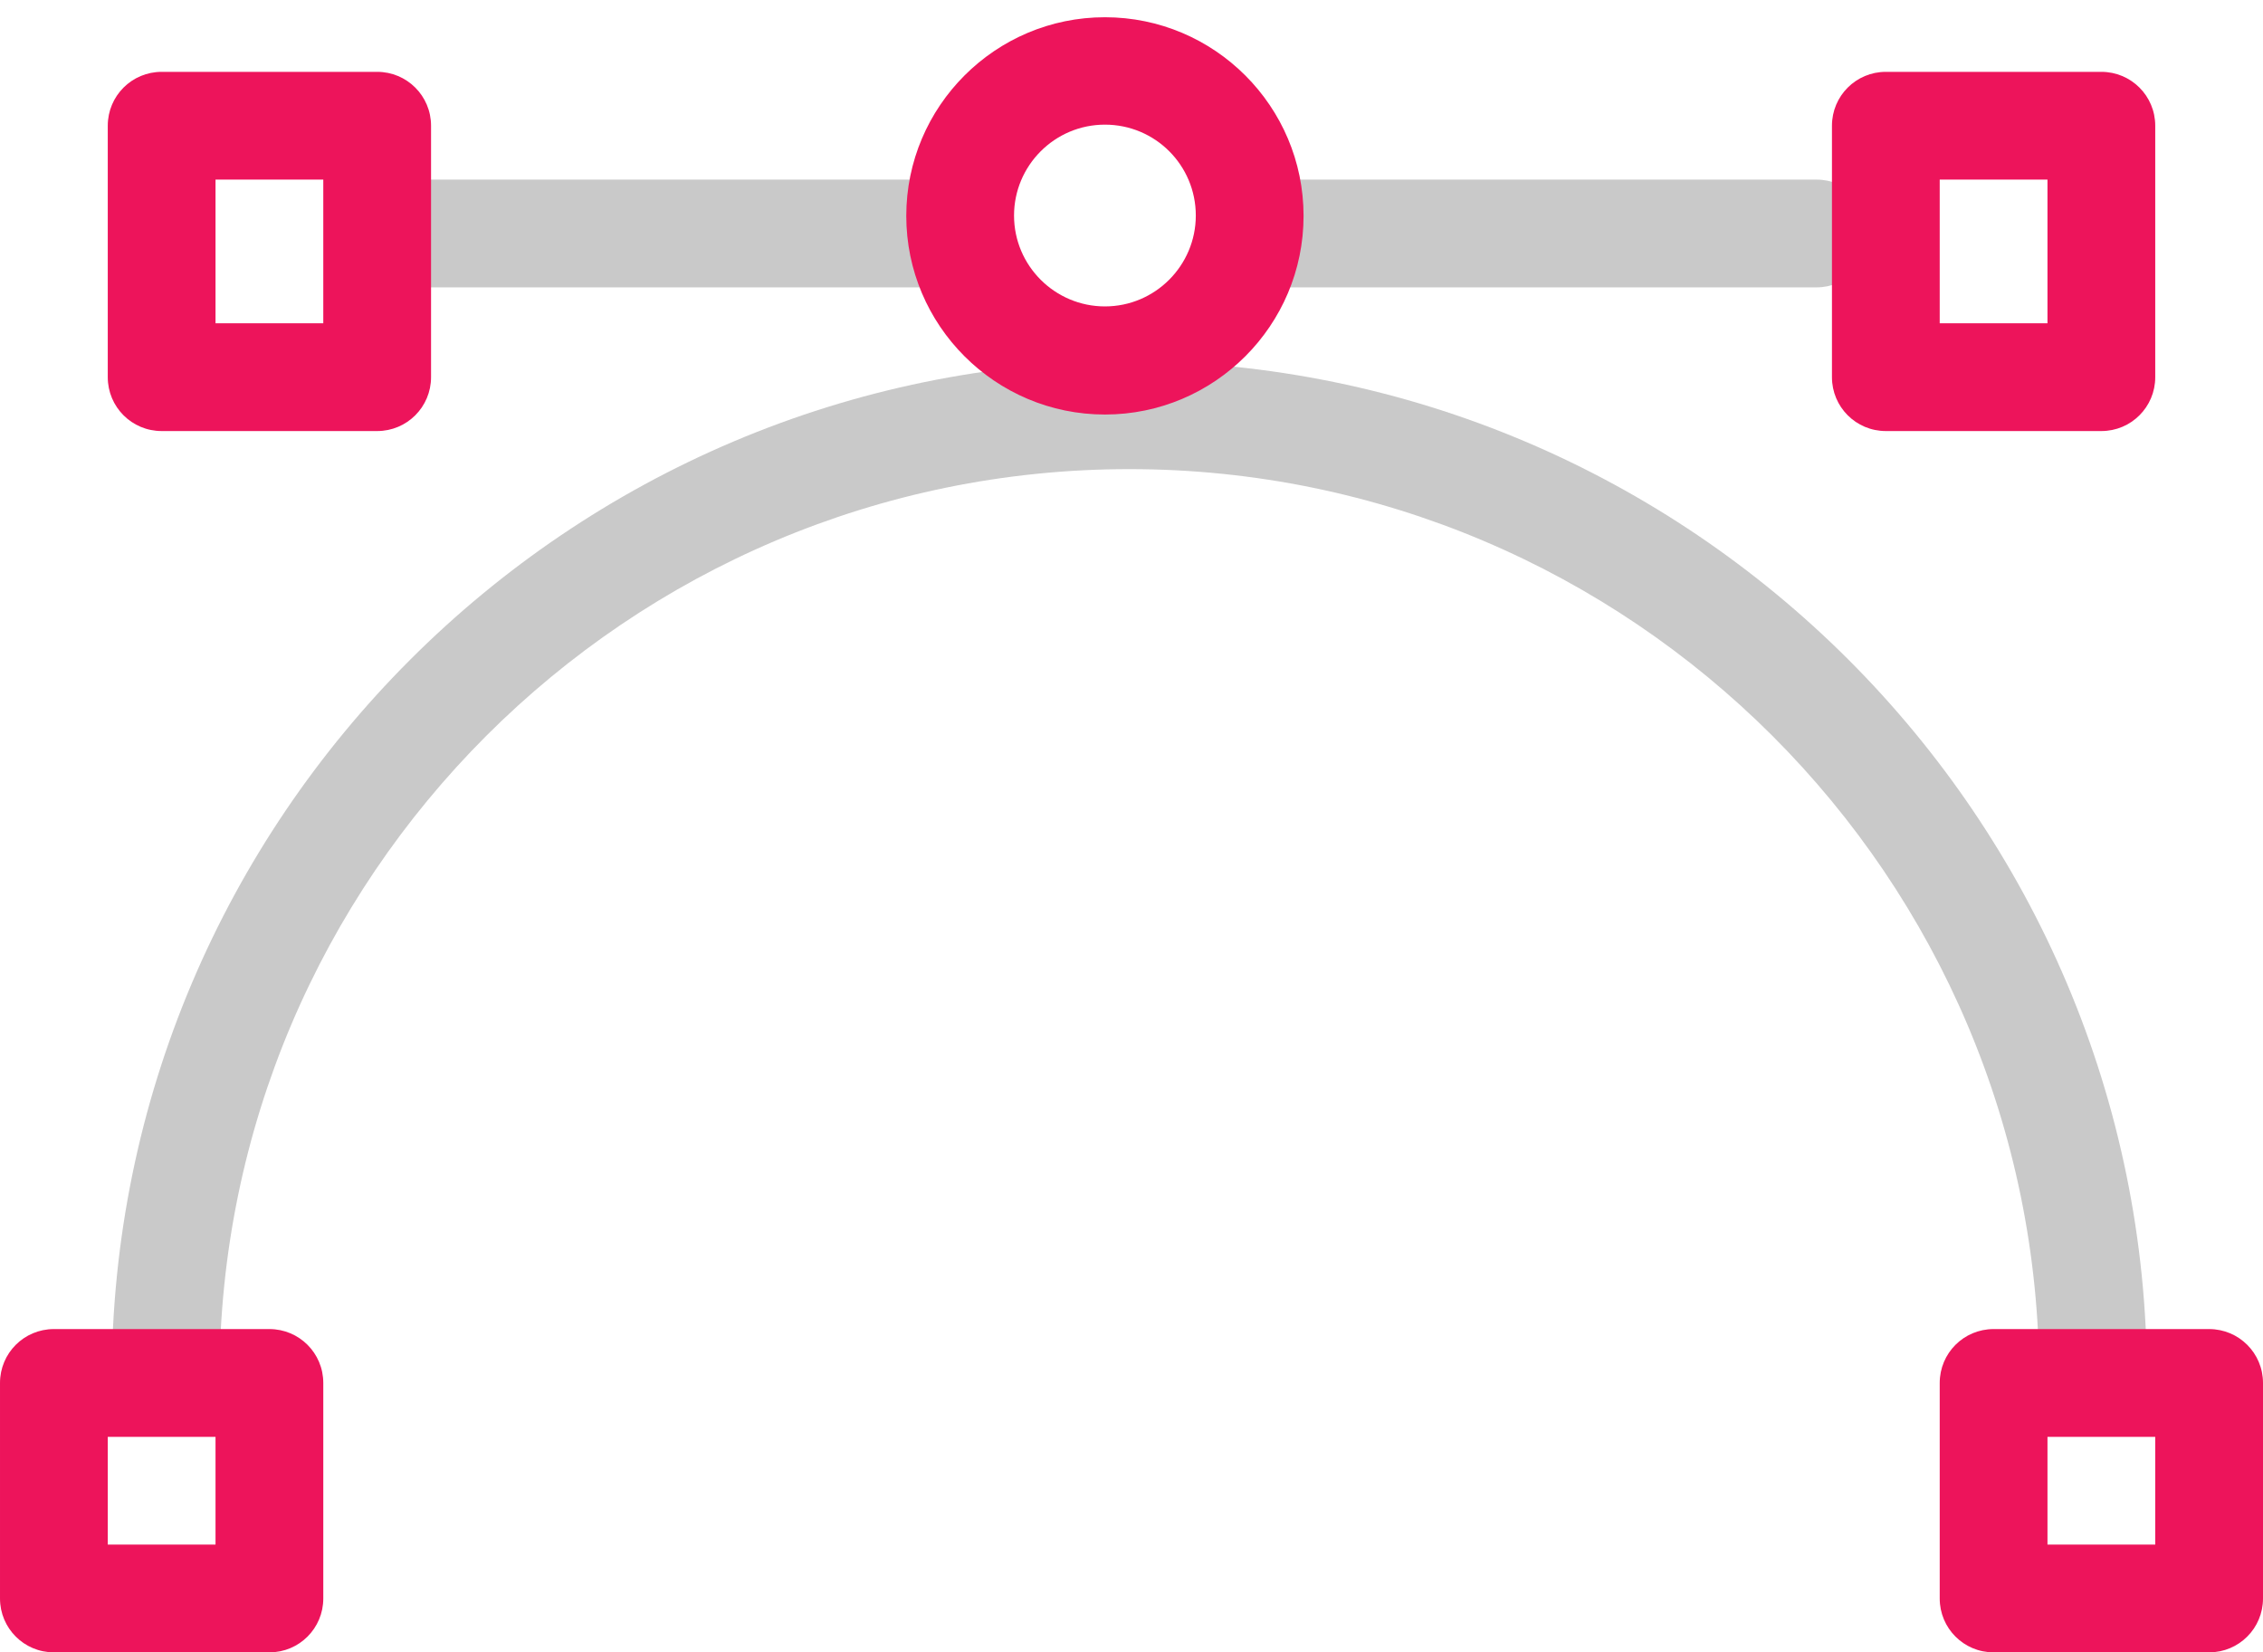 <svg xmlns="http://www.w3.org/2000/svg" viewBox="0 0 63 46" width="63" height="46">
	<defs>
		<clipPath clipPathUnits="userSpaceOnUse" id="cp1">
			<path d="M0 0L63 0L63 46L0 46Z" />
		</clipPath>
	</defs>
	<style>
		tspan { white-space:pre }
		.shp0 { fill: #c9c9c9 } 
		.shp1 { fill: #ed145b } 
	</style>
	<g clip-path="url(#cp1)">
		<path class="shp0" d="M59.77,38.39c0,-15.62 -12.71,-28.33 -28.33,-28.33c-15.62,0 -28.33,12.71 -28.33,28.33c0,0.83 0.67,1.5 1.5,1.5c0.83,0 1.5,-0.67 1.5,-1.5c0,-13.97 11.36,-25.33 25.33,-25.33c13.97,0 25.33,11.36 25.33,25.33c0,0.83 0.67,1.5 1.5,1.5c0.83,0 1.5,-0.67 1.5,-1.5zM28.07,6.5c0,-0.83 -0.67,-1.5 -1.5,-1.5h-16c-0.83,0 -1.5,0.67 -1.5,1.5c0,0.83 0.67,1.5 1.5,1.5h16c0.83,0 1.5,-0.67 1.5,-1.5zM52.07,6.5c0,-0.83 -0.67,-1.5 -1.5,-1.5h-15c-0.83,0 -1.5,0.67 -1.5,1.5c0,0.83 0.67,1.5 1.5,1.5h15c0.83,0 1.5,-0.67 1.5,-1.5z" />
		<path class="shp1" d="M30.76,11.54c-3.05,0 -5.53,-2.48 -5.53,-5.53c0,-3.05 2.48,-5.53 5.53,-5.53c3.05,0 5.53,2.48 5.53,5.53c0,3.05 -2.48,5.53 -5.53,5.53zM30.76,3.47c-1.4,0 -2.53,1.14 -2.53,2.53c0,1.4 1.14,2.53 2.53,2.53c1.4,0 2.53,-1.14 2.53,-2.53c0,-1.4 -1.13,-2.53 -2.53,-2.53zM63,44.5c0,0.83 -0.67,1.5 -1.5,1.5h-6c-0.83,0 -1.5,-0.67 -1.5,-1.5v-6c0,-0.83 0.67,-1.5 1.5,-1.5h6c0.83,0 1.5,0.67 1.5,1.5zM57,43h3v-3h-3zM60,10.5c0,0.83 -0.67,1.5 -1.5,1.5h-6c-0.83,0 -1.5,-0.67 -1.5,-1.5v-7c0,-0.83 0.67,-1.5 1.5,-1.5h6c0.83,0 1.5,0.67 1.5,1.5zM54,9h3v-4h-3zM12,10.5c0,0.83 -0.67,1.5 -1.5,1.5h-6c-0.83,0 -1.5,-0.67 -1.5,-1.5v-7c0,-0.83 0.67,-1.5 1.5,-1.5h6c0.83,0 1.5,0.67 1.5,1.5zM6,9h3v-4h-3zM9,44.5c0,0.83 -0.67,1.5 -1.5,1.5h-6c-0.83,0 -1.5,-0.67 -1.5,-1.5v-6c0,-0.83 0.67,-1.5 1.5,-1.5h6c0.83,0 1.5,0.67 1.5,1.5zM3,43h3v-3h-3z" />
	</g>
</svg>
